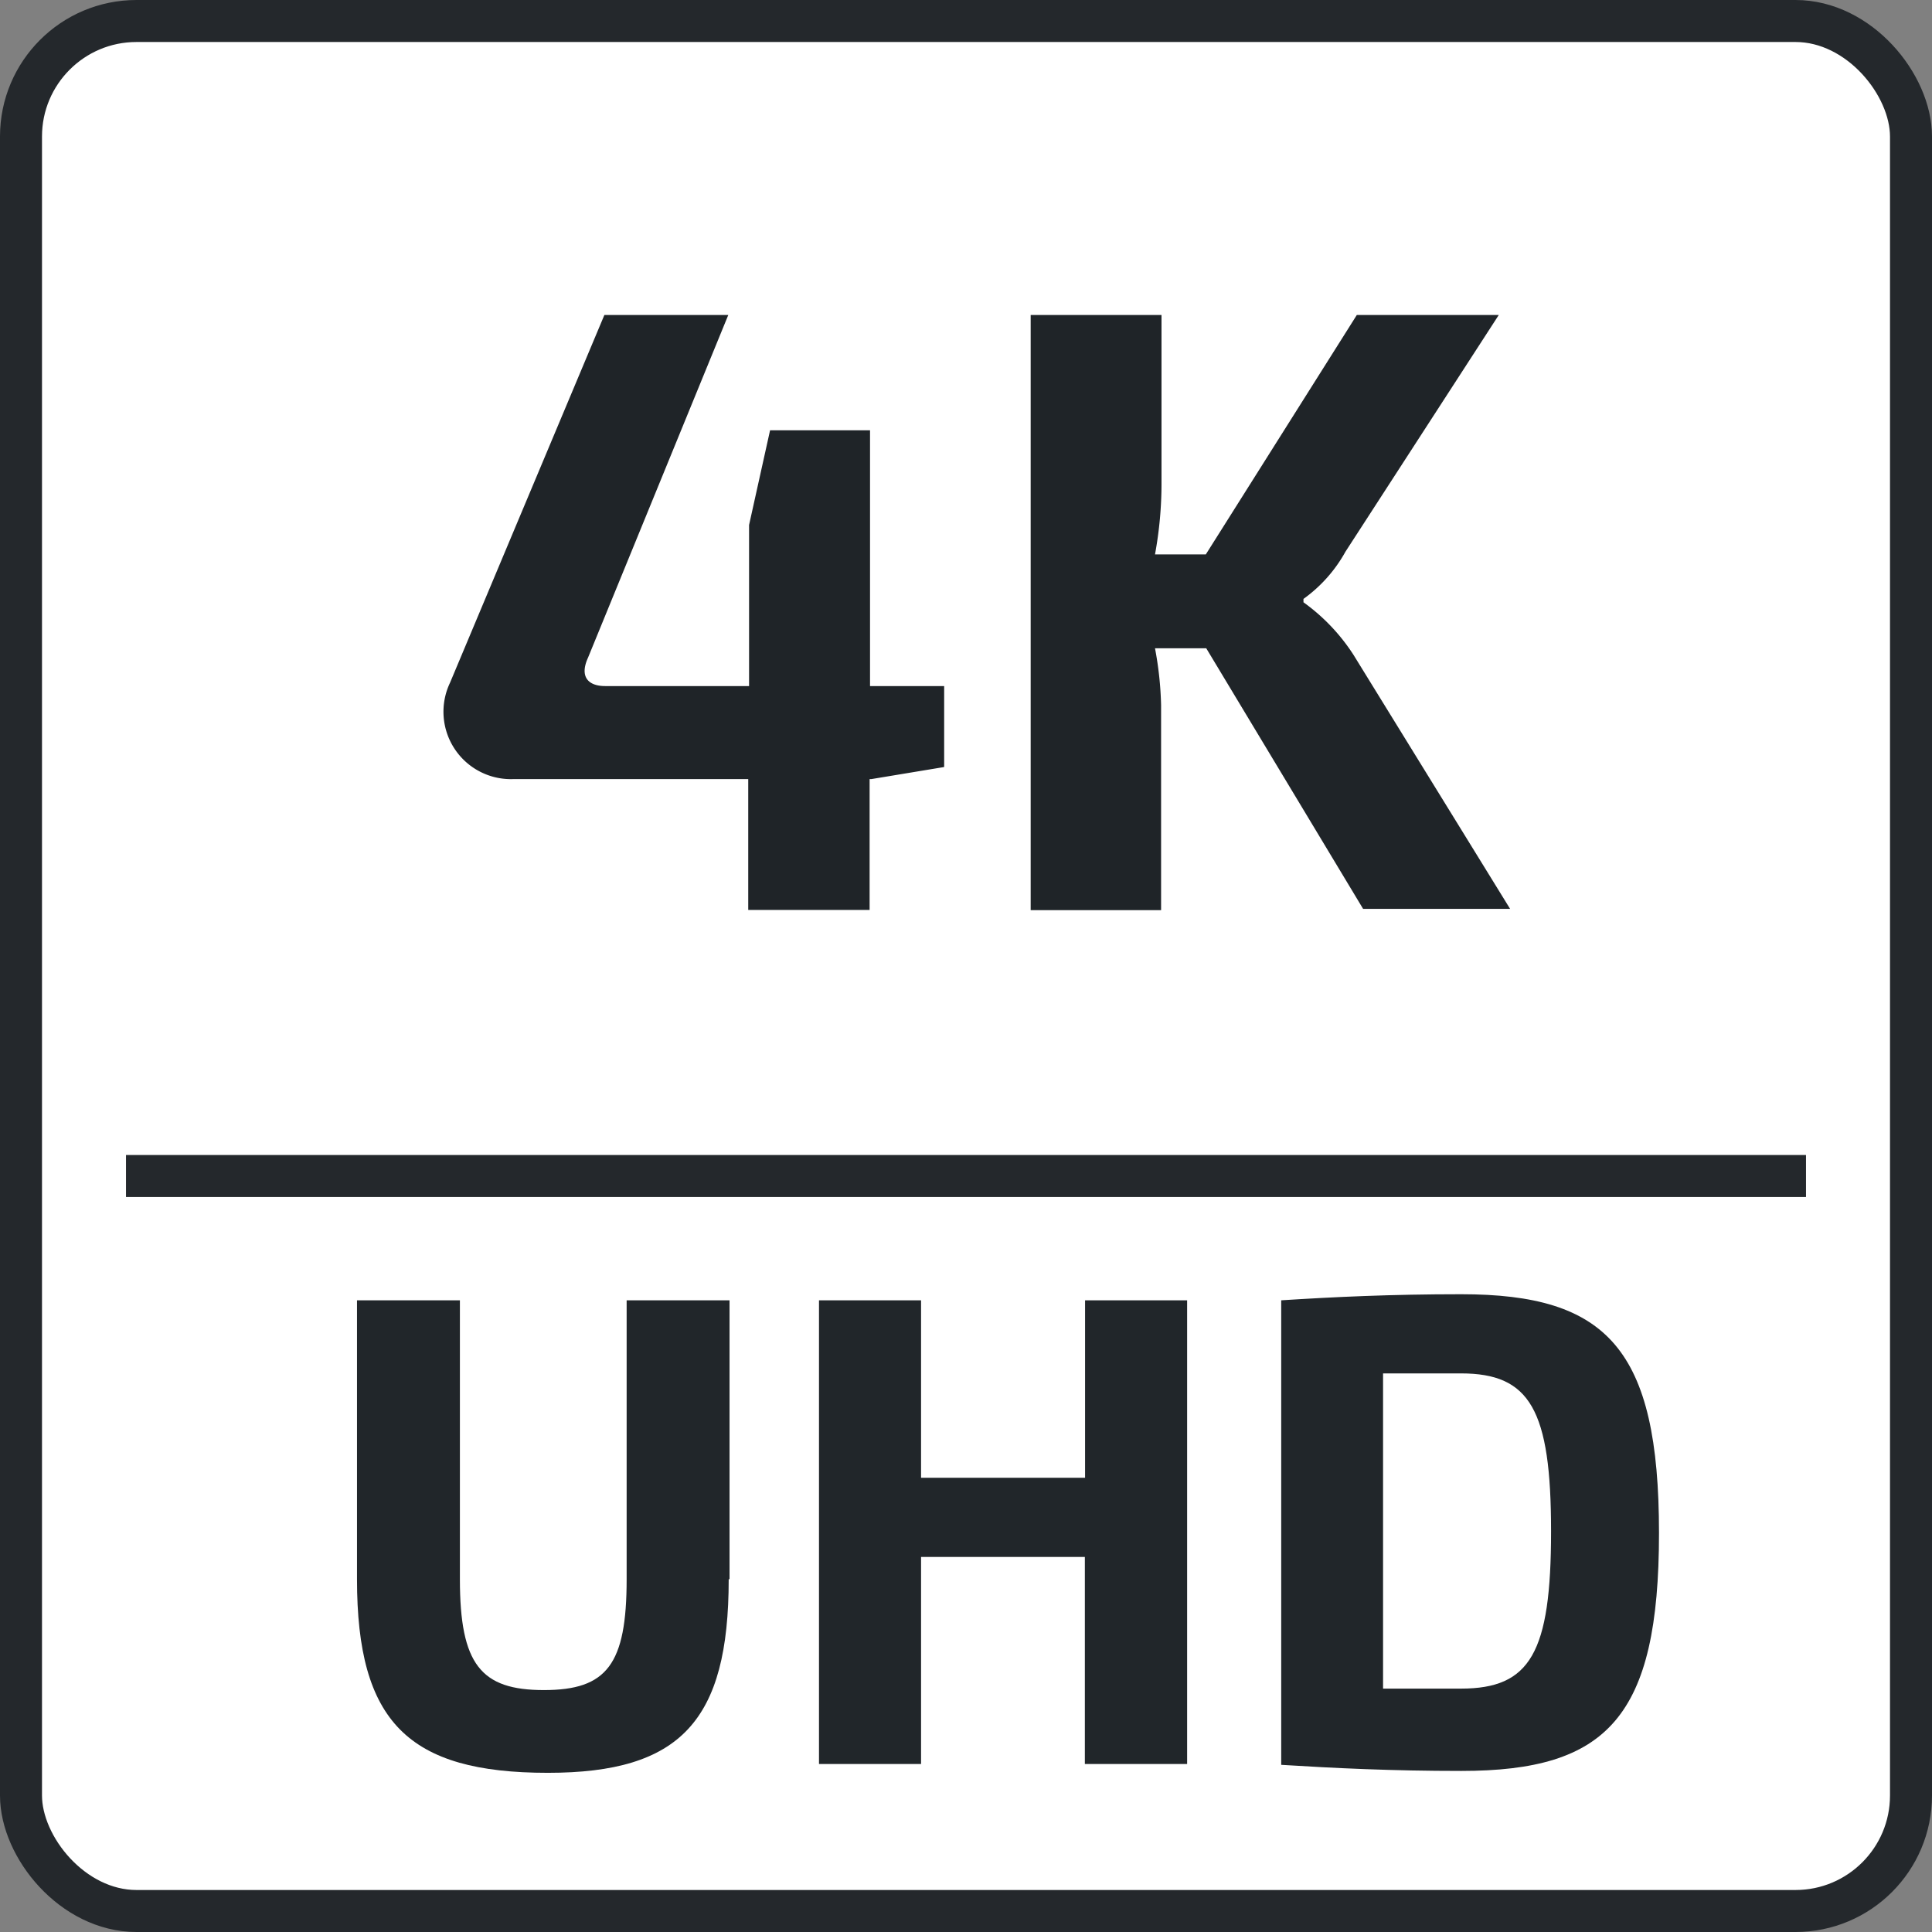 <svg id="_4k" data-name="4k" xmlns="http://www.w3.org/2000/svg" viewBox="0 0 92 92"><rect x="0" y="0" width="92" height="92" fill="#808080" stroke="none"/><defs><style>.cls-1{fill:#fff;}.cls-1,.cls-2{stroke:#24282c;stroke-miterlimit:10;stroke-width:2px;}.cls-2{fill:none;}.cls-3{fill:#21262a;}.cls-4{fill:#1f2428;}</style></defs><title>icon_uhd4k</title><rect class="cls-1" x="1" y="1" width="90" height="90" rx="5.5" ry="5.5"/><line class="cls-2" x1="6" y1="56" x2="86" y2="56"/><path class="cls-3" d="M38.7,79.2c0,6.75-2.3,9.22-8.61,9.22C23.44,88.42,21,86,21,79.2V65.92H25.9V79.2c0,4.06,1,5.28,4,5.28s3.94-1.22,3.94-5.28V65.92h4.9V79.2Z" transform="translate(-4 -4)"/><path class="cls-3" d="M60.53,88H55.66V78.14H47.86V88H43V65.92h4.86v8.45h7.81V65.92h4.86V88Z" transform="translate(-4 -4)"/><path class="cls-3" d="M65,65.92c2.53-.16,5.21-0.29,8.58-0.29C80.53,65.63,83,68.23,83,77s-2.46,11.33-9.41,11.33c-3.33,0-6-.13-8.58-0.29V65.92Zm4.86,18.49c1.12,0,2.37,0,3.71,0,3.3,0,4.29-1.7,4.29-7.49s-1-7.52-4.29-7.52l-3.71,0V84.42Z" transform="translate(-4 -4)"/><path class="cls-4" d="M48.93,40.53l-3.44.57H45.41v6.23H39.63V41.1H28.43a3.21,3.21,0,0,1-3-4.59L32.78,19h5.9L32,35.32c-0.41.9,0,1.35,0.82,1.35h6.85V29l1-4.51h4.76V36.67h3.53v3.85Z" transform="translate(-4 -4)"/><path class="cls-4" d="M59,34.87a16.44,16.44,0,0,1,.29,2.71v9.76H53.08V19h6.23v8A18.61,18.61,0,0,1,59,30.4h2.42L68.61,19h6.76l-7.3,11.27a6.84,6.84,0,0,1-2,2.25v0.16a9.26,9.26,0,0,1,2.38,2.5l7.46,12.1h-7L61.44,34.87H59Z" transform="translate(-4 -4)"/></svg>